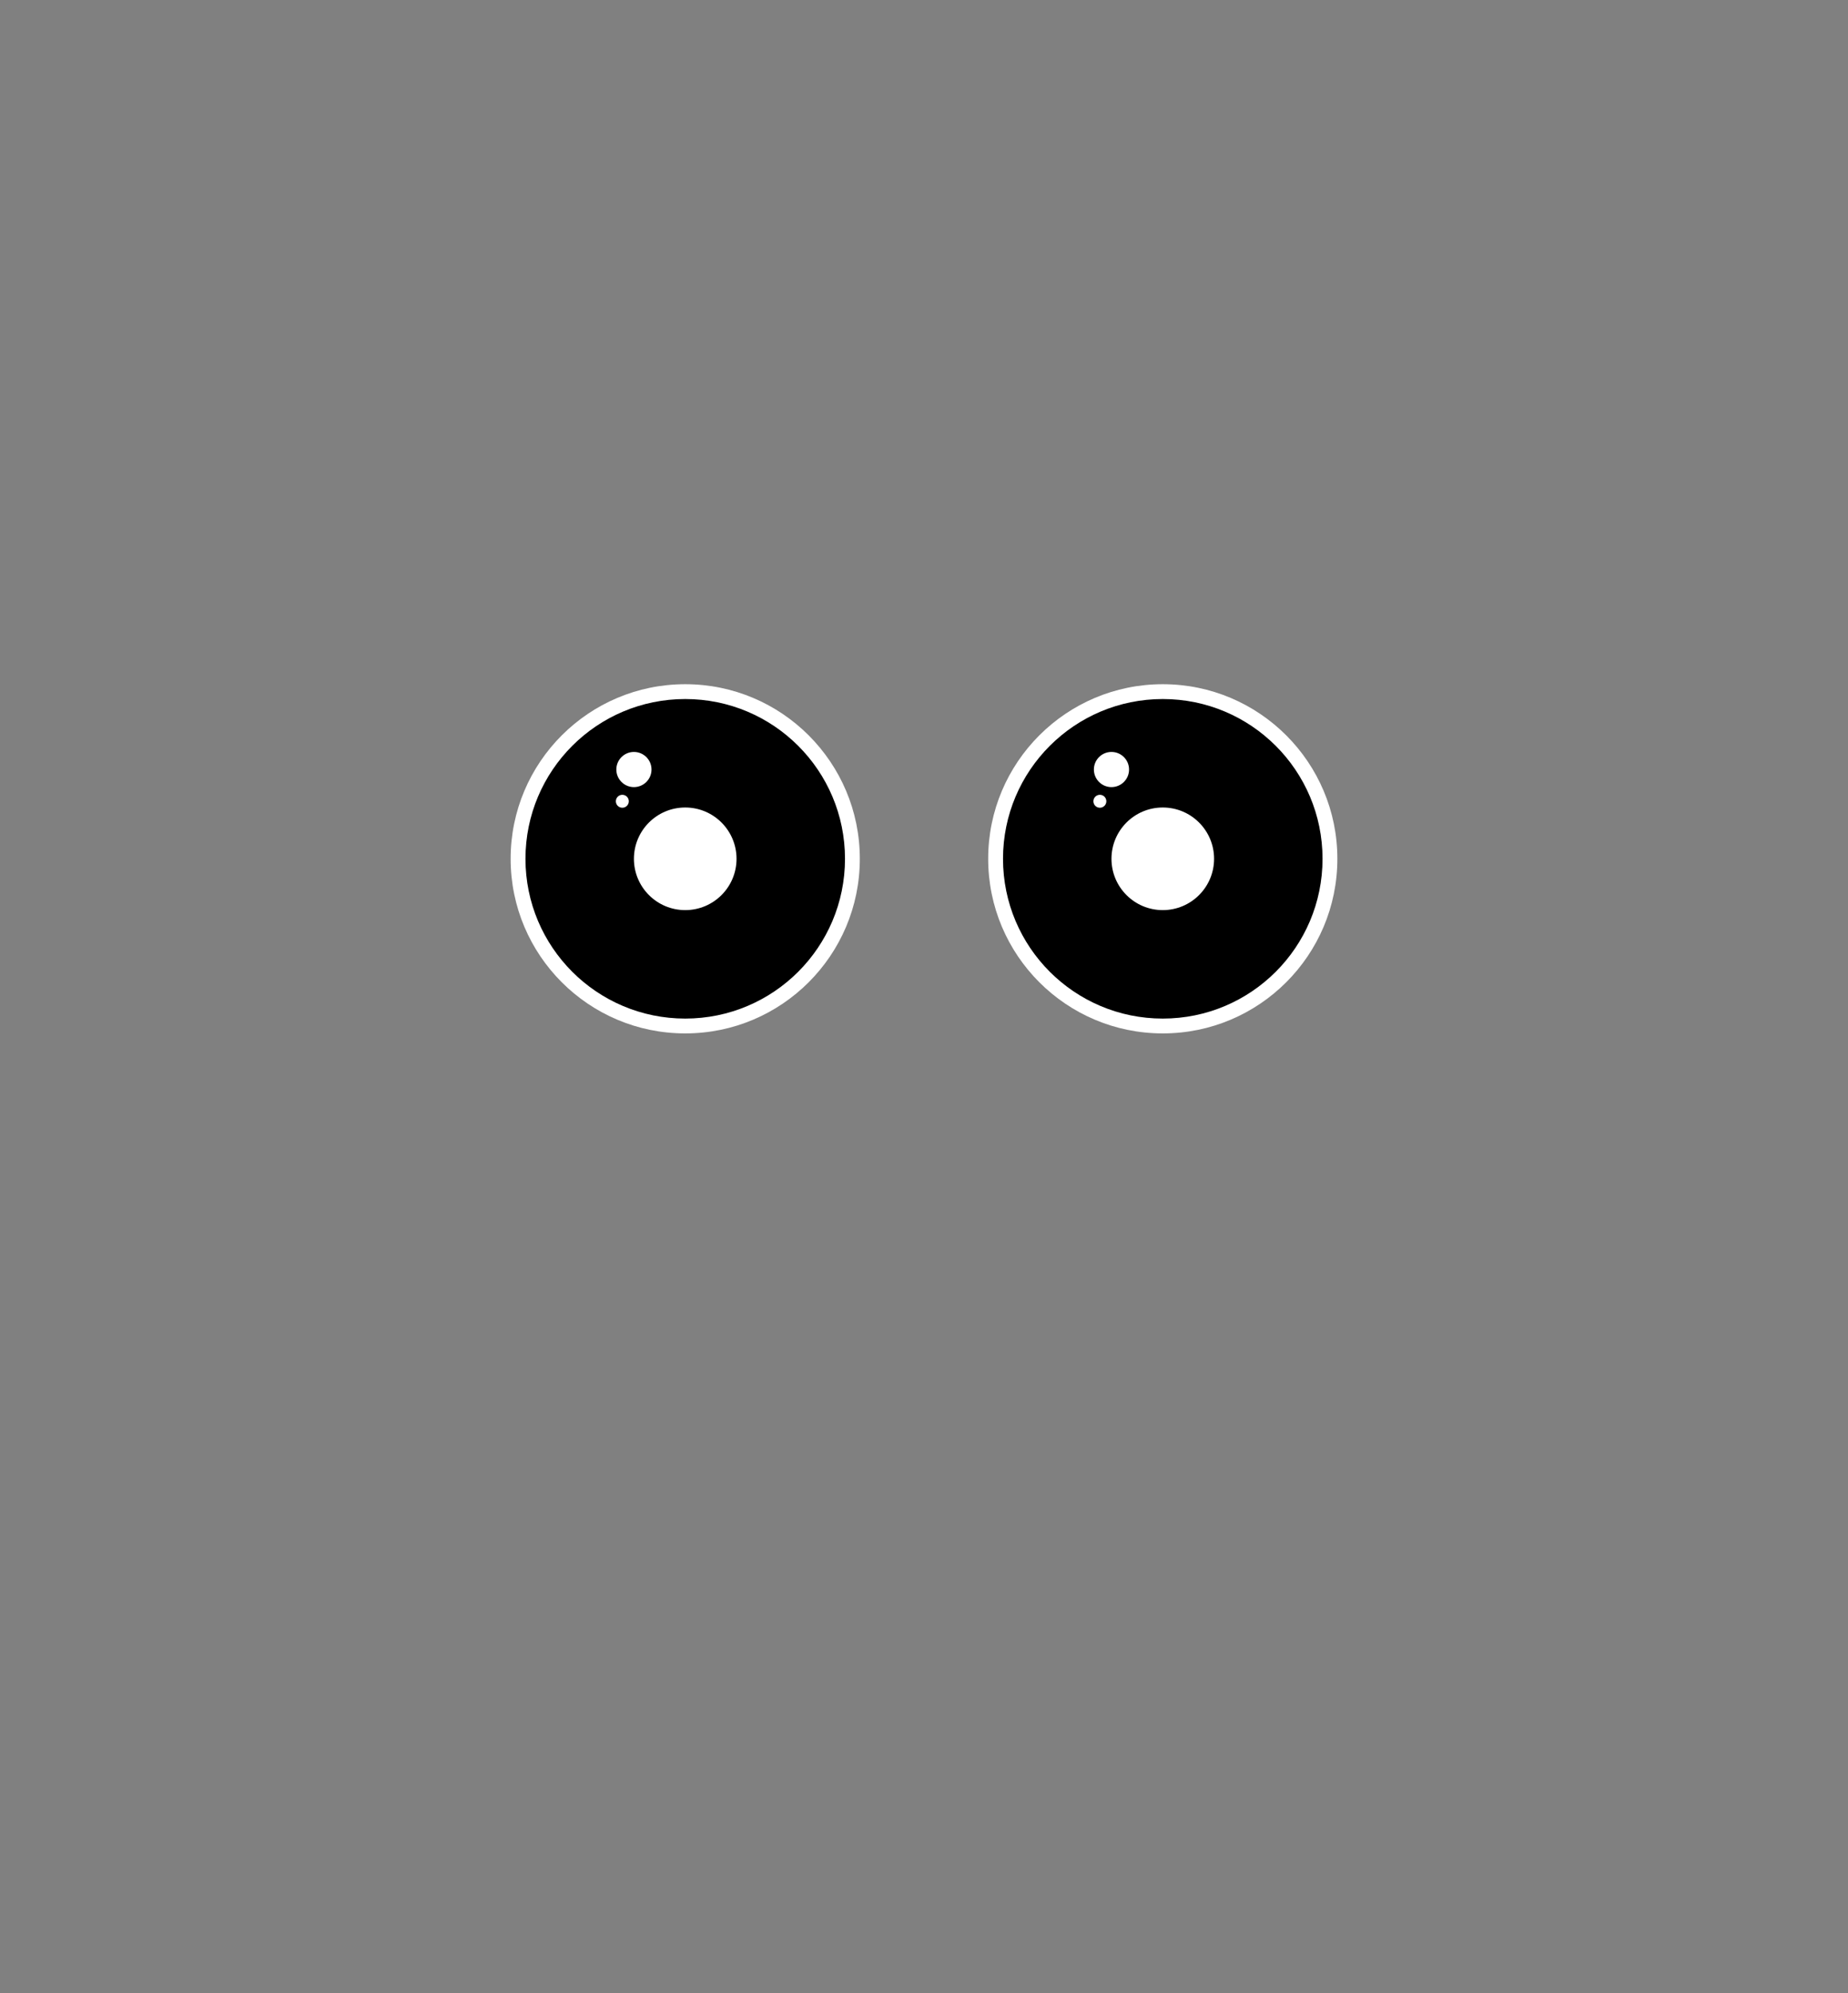 <svg xmlns="http://www.w3.org/2000/svg" viewBox="0 0 382.53 412.55">
<rect x="0" y="0" width="382.53" height="412.55" fill="#808080" stroke="none"/>
<circle cx="141.84" cy="177.76" r="36.14" style="fill:#fff"/>
<circle cx="141.84" cy="177.76" r="33.07" class="eye-fill"/>
<circle cx="141.84" cy="177.76" r="27.31"/>
<circle cx="131.22" cy="159.28" r="3.64" style="fill:#fff"/>
<circle cx="141.84" cy="177.76" r="10.62" style="fill:#fff"/>
<circle cx="128.82" cy="165.85" r="1.34" style="fill:#fff"/>
<circle cx="240.69" cy="177.76" r="36.14" style="fill:#fff"/>
<circle cx="240.69" cy="177.76" r="33.07" class="eye-fill"/>
<circle cx="240.69" cy="177.76" r="27.31"/>
<circle cx="230.07" cy="159.28" r="3.64" style="fill:#fff"/>
<circle cx="240.69" cy="177.76" r="10.62" style="fill:#fff"/>
<circle cx="227.67" cy="165.85" r="1.34" style="fill:#fff"/>
</svg>